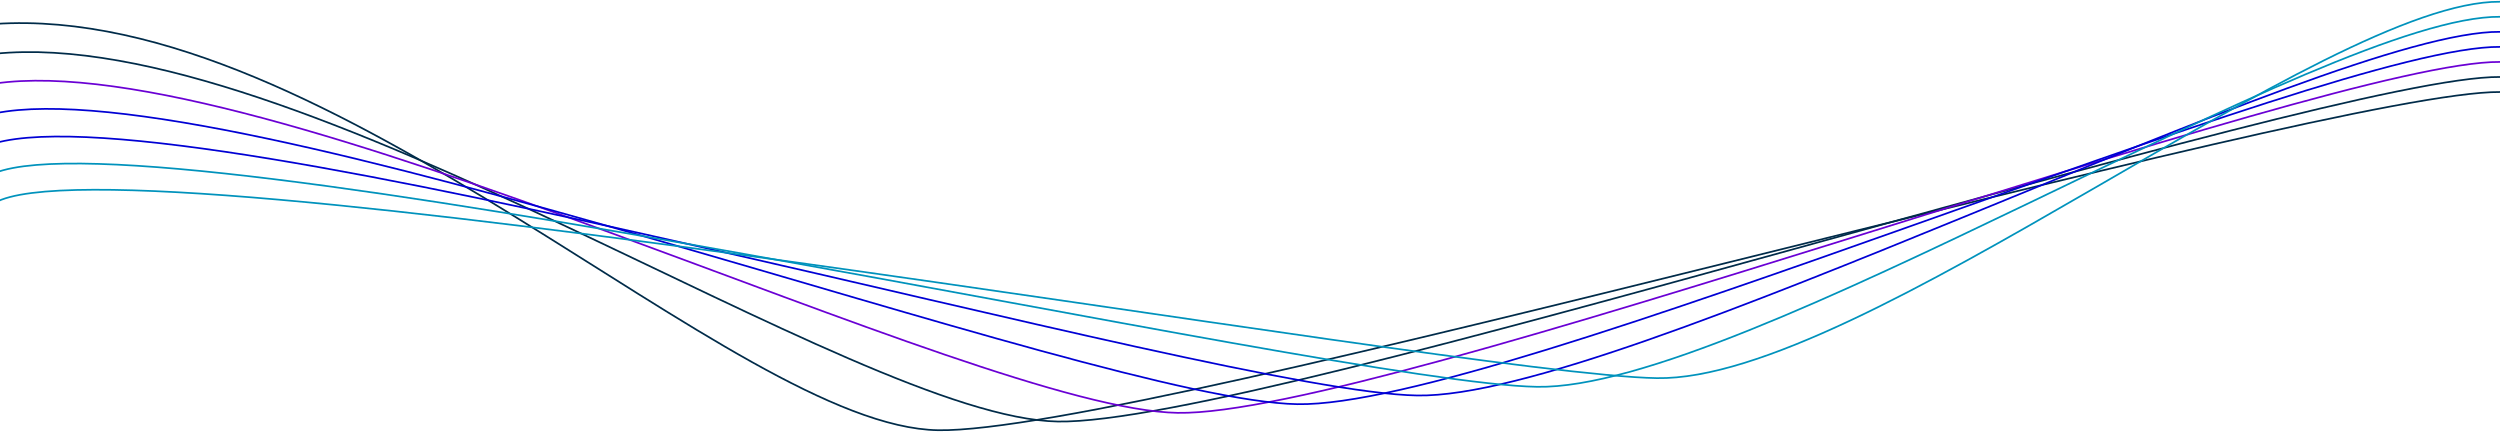 <svg width="1440" height="249" viewBox="0 0 1440 249" fill="none" xmlns="http://www.w3.org/2000/svg">
<path d="M-3 13.801C190.469 0.801 423.033 245.801 540.318 247.801C657.602 249.801 1340.26 52.206 1440 53.003" stroke="#002B49" stroke-miterlimit="10"/>
<path d="M-3 30.968C170.254 13.302 492.034 240.802 609.318 242.802C726.603 244.802 1340.26 43.539 1440 44.337" stroke="#002B49" stroke-miterlimit="10"/>
<path d="M-3 48.135C150.038 25.802 561.035 235.802 678.319 237.802C795.604 239.802 1340.26 34.873 1440 35.671" stroke="#6A00D4" stroke-miterlimit="10"/>
<path d="M-3 65.302C129.822 38.302 630.035 230.802 747.32 232.802C864.604 234.802 1340.26 26.206 1440 27.004" stroke="#0000D4" stroke-miterlimit="10"/>
<path d="M-3 82.469C109.606 50.802 699.036 225.802 816.321 227.802C933.605 229.802 1340.26 17.54 1440 18.338" stroke="#0000D4" stroke-miterlimit="10"/>
<path d="M-3 99.636C89.391 63.303 768.037 220.803 885.321 222.803C1002.61 224.803 1340.26 8.874 1440 9.671" stroke="#0092BC" stroke-miterlimit="10"/>
<path d="M-3 116.803C69.175 75.803 837.038 215.803 954.322 217.803C1071.61 219.803 1340.26 0.207 1440 1.005" stroke="#0092BC" stroke-miterlimit="10"/>
</svg>
